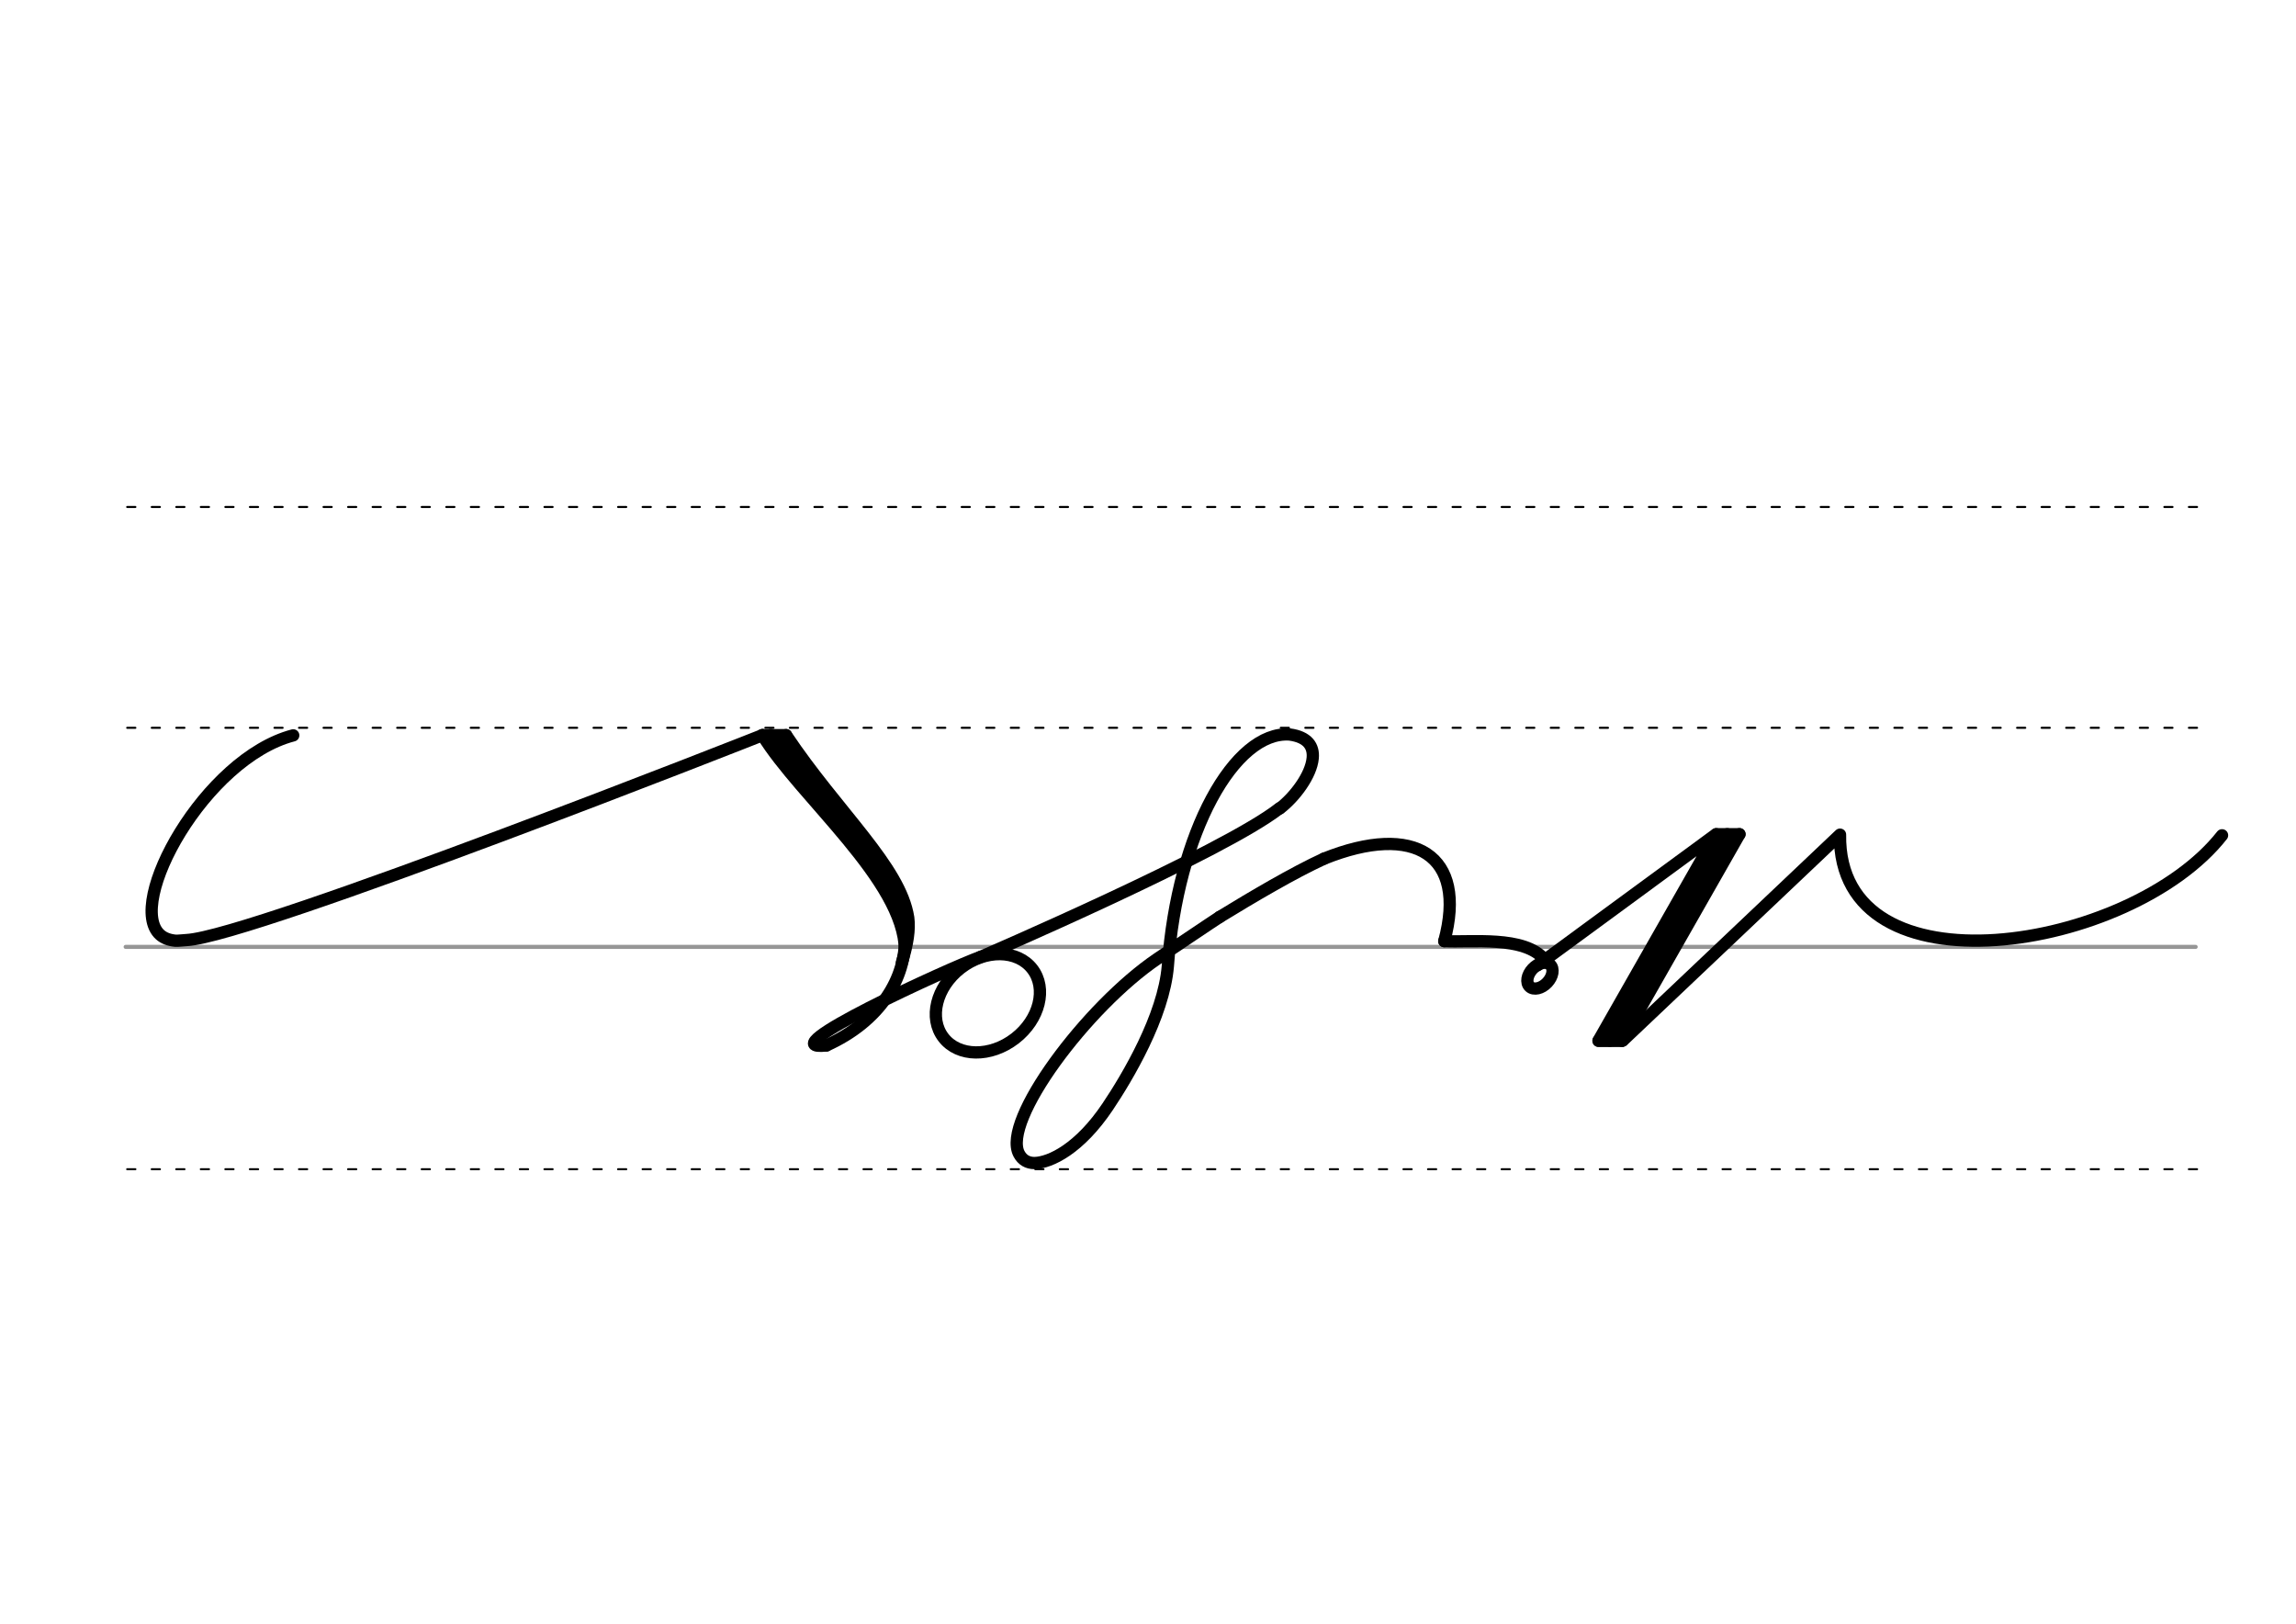 <svg height="210mm" viewBox="0 0 1052.4 744.1" width="297mm" xmlns="http://www.w3.org/2000/svg">
 <g fill="none" stroke-linecap="round">
  <g transform="translate(0 -308.268)">
   <path d="m57.6 742.2h948.8" stroke="#969696" stroke-width="1.875"/>
   <g stroke="#000" stroke-dasharray="3.75 7.5" stroke-miterlimit="2" stroke-width=".938">
    <path d="m58.3 844.1h948.8"/>
    <path d="m58.3 641.8h948.8"/>
    <path d="m58.3 540.6h948.8"/>
   </g>
  </g>
  <g stroke="#000" stroke-width="5.625">
   <g stroke-linejoin="round">
    <path d="m559.1 420.2c-1.8 1.1-26.6 17.8-28.5 19.1-32.5 22-71.6 74.4-63.5 89.5 1.5 2.8 3.9 4.2 7.1 4.2 7.3-.2 20.6-6.6 33.5-25.8 9-13.4 25.7-41.4 27.6-64.5 4.4-61.4 30.6-107.8 55.8-106.1 8.3 1.1 11.1 5.4 10.6 10.8-.7 7.9-8.3 17.9-15.1 23.1"/>
    <path d="m559.1 420.2c14.7-9 33.8-20.3 47.8-26.7"/>
    <path d="m606.9 393.5c41.5-16.7 65.8-1.7 55.1 37.8"/>
    <path d="m662 431.3c12.1.7 36.8-2.7 46 8.5"/>
    <path d="m1018.5 382.8c-41.9 53.3-176.2 74.7-175.1-.3l-99.6 94.4"/>
    <path d="m797.3 382.3-53.9 94.6"/>
    <path d="m797.3 382.3h-10.6"/>
    <path d="m791.7 382.3-53.9 94.6"/>
    <path d="m743.3 477h-10.6"/>
    <path d="m704.7 442.4 81.9-60.1-53.9 94.6 11-.1"/>
    <ellipse cx="820.796" cy="-158.121" rx="4.609" ry="6.863" transform="matrix(.728 .685 -.685 .728 0 0)"/>
    <ellipse cx="76.778" cy="640.662" rx="25.729" ry="20.371" transform="matrix(.791 -.612 .612 .791 0 0)"/>
    <path d="m378.8 479.1c-28.2 3.2 56.9-35.7 70.5-40.5"/>
    <path d="m449.3 438.6s111.7-48.1 137.2-68.2"/>
    <path d="m134.4 337c-40.5 10.6-77.1 77.1-61 91.4 1.7 1.5 4 2.4 6.9 2.7 1.6.1 3.3-.2 5.3-.3 30.6-1.7 263.9-93.9 263.9-93.9"/>
    <path d="m349.5 336.9c17.3 28.3 65 66.7 65.3 98.6"/>
    <path d="m360.3 336.9c23.8 35.6 52.4 60.2 56 83.7.7 5.4-.3 12-2.9 20.5"/>
   </g>
   <path d="m360.3 336.9h-10.9"/>
   <path d="m378.8 479.1c24.4-11 36.7-30.6 36-50.3-.6-15.2-6.7-24.6-14.6-34.2-9.5-11.7-46.9-57.8-46.9-57.8" stroke-linejoin="round"/>
  </g>
 </g>
</svg>
